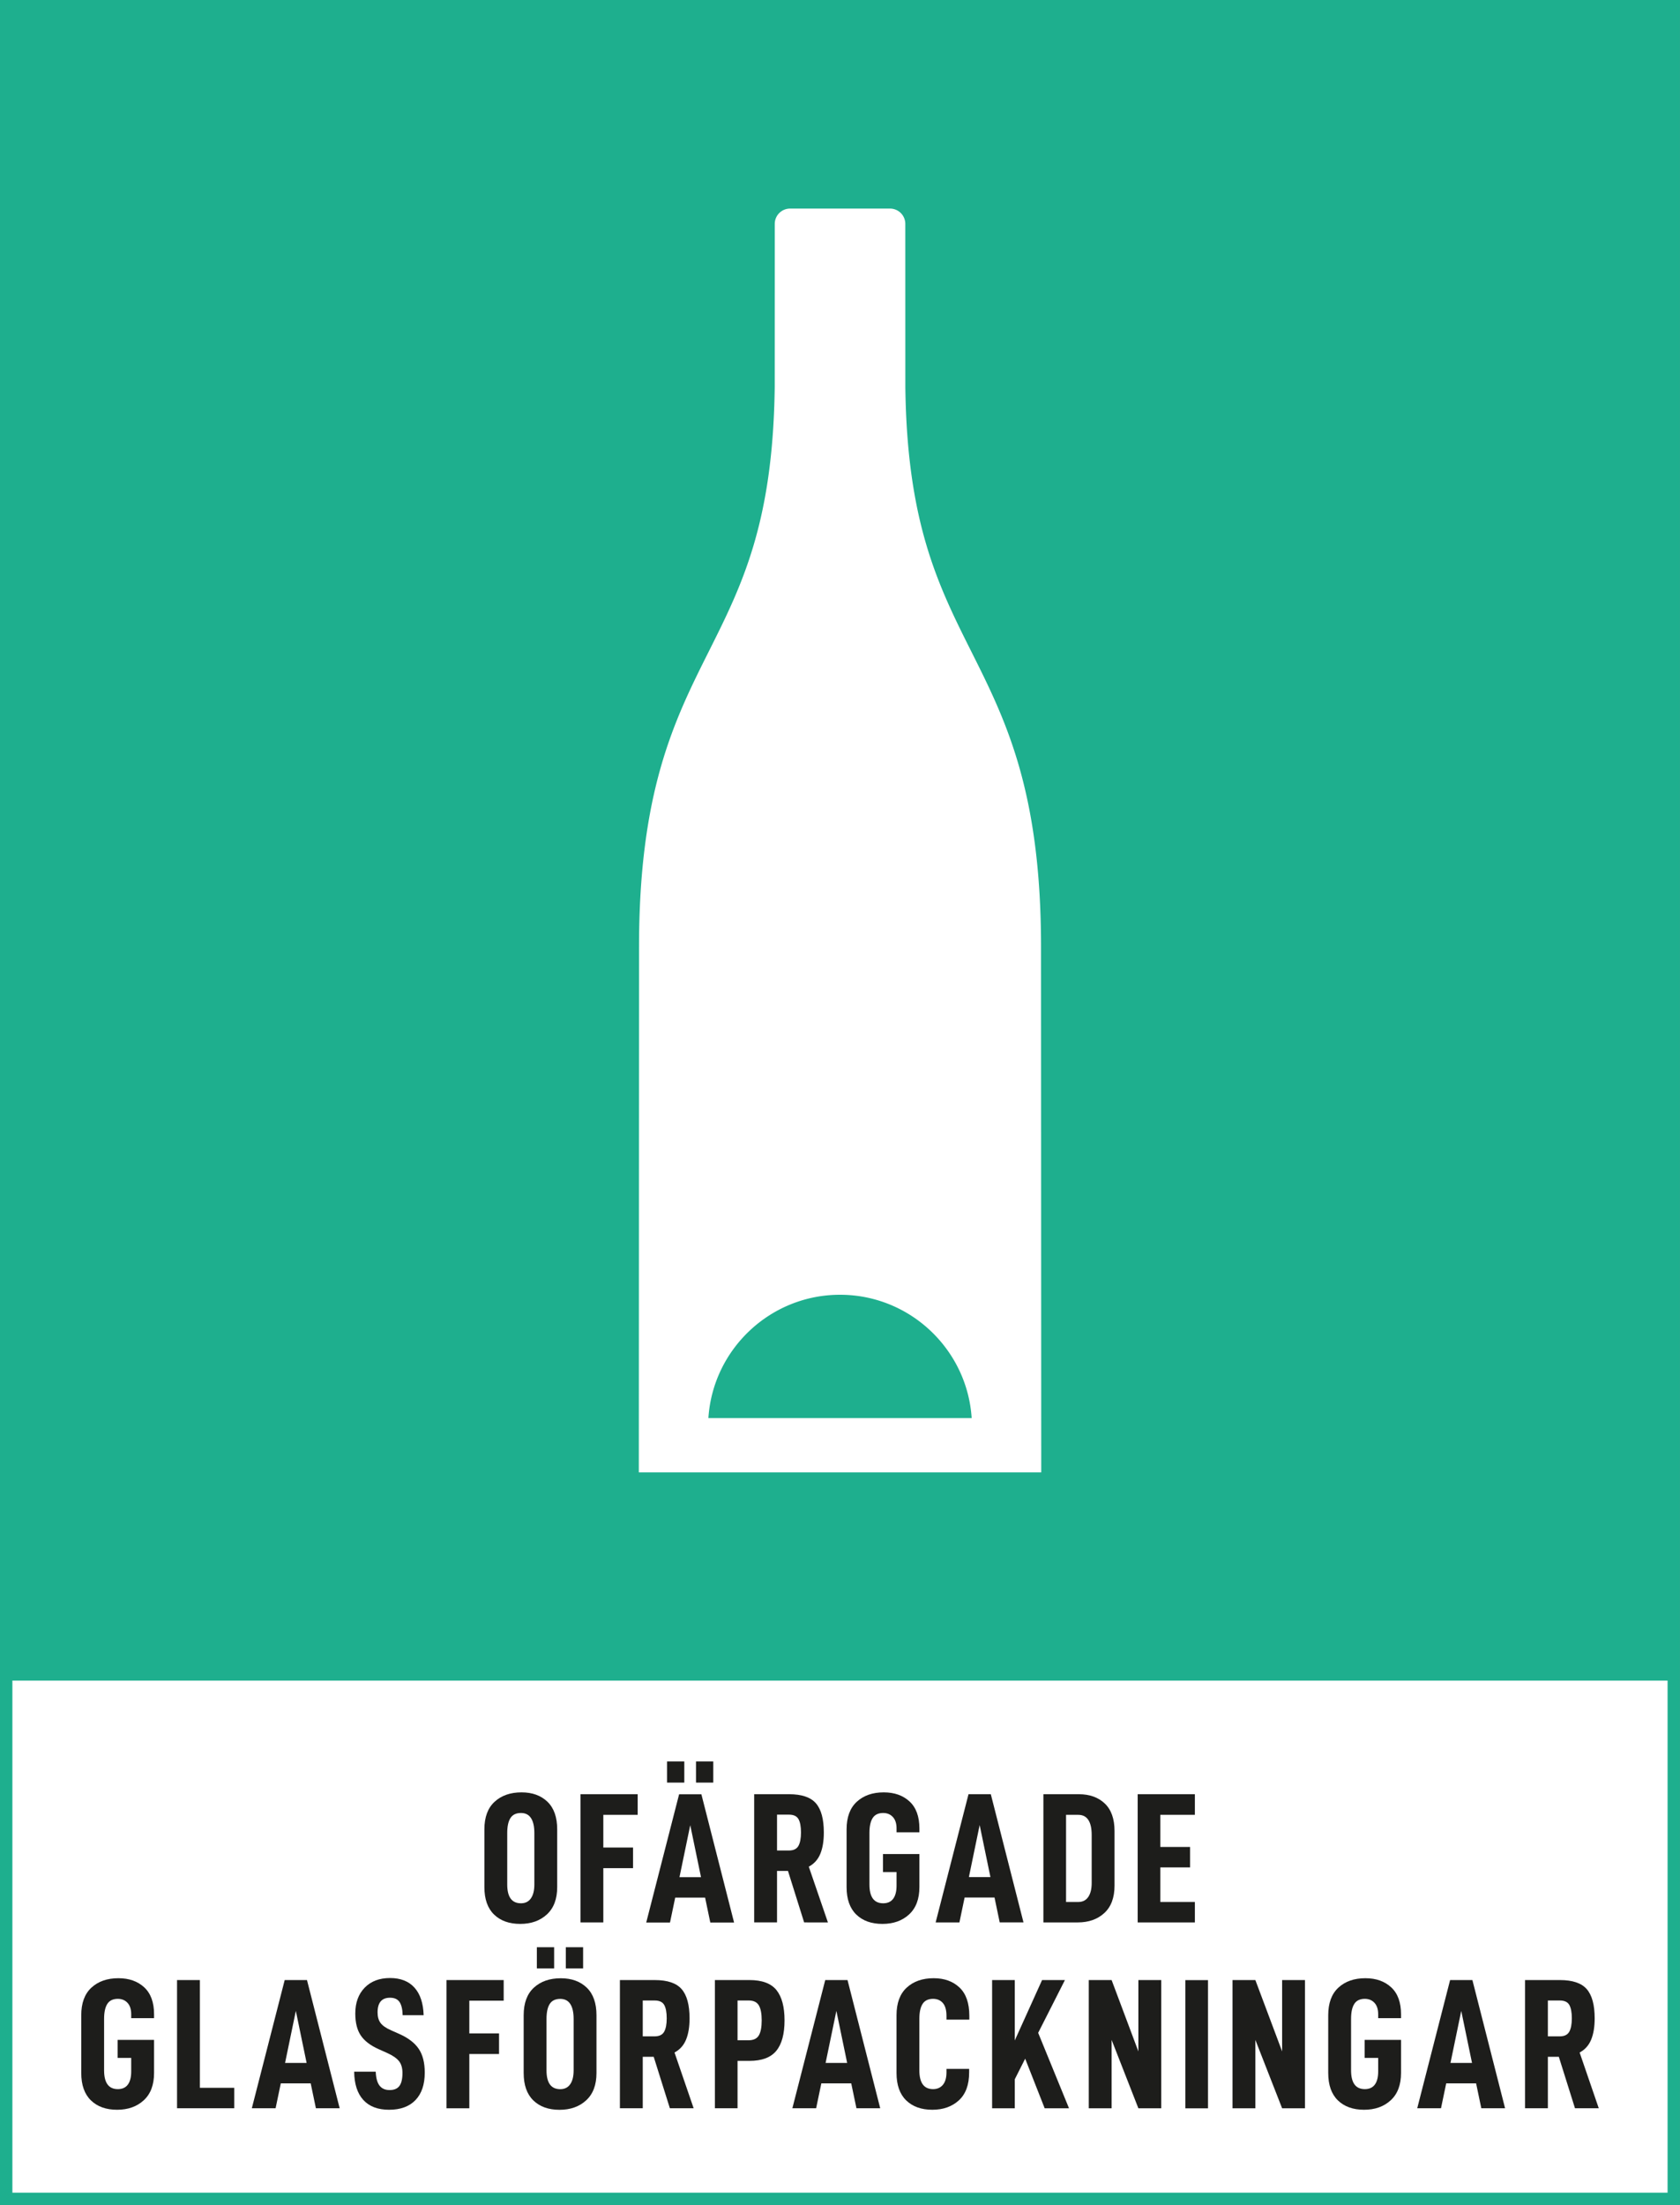 <svg viewBox="0 0 361.72 474.61" xmlns="http://www.w3.org/2000/svg"><rect x="0" y="0" width="361.72" height="474.61" fill="#808080" stroke="none"/><defs><clipPath id="a"><path transform="translate(-86.286 -51.755)" d="M0 355.955h271.291V0H0Z"/></clipPath><clipPath id="b"><path transform="translate(-97.422 -57.725)" d="M0 355.955h271.291V0H0Z"/></clipPath><clipPath id="c"><path d="M0 355.955h271.291V0H0Z"/></clipPath><clipPath id="d"><path transform="translate(-127.39 -57.245)" d="M0 355.955h271.291V0H0Z"/></clipPath><clipPath id="e"><path transform="translate(-136.71 -51.335)" d="M0 355.955h271.291V0H0Z"/></clipPath><clipPath id="f"><path transform="translate(-158.2 -61.355)" d="M0 355.955h271.291V0H0Z"/></clipPath><clipPath id="g"><path transform="translate(-175.74 -49.745)" d="M0 355.955h271.291V0H0Z"/></clipPath><clipPath id="h"><path transform="translate(-187.38 -57.815)" d="M0 355.955h271.291V0H0Z"/></clipPath><clipPath id="i"><path transform="translate(-13.121 -21.335)" d="M0 355.955h271.291V0H0Z"/></clipPath><clipPath id="j"><path transform="translate(-32.278 -36.334)" d="M0 355.955h271.291V0H0Z"/></clipPath><clipPath id="k"><path transform="translate(-47.773 -31.355)" d="M0 355.955h271.291V0H0Z"/></clipPath><clipPath id="l"><path transform="translate(-57.192 -21.545)" d="M0 355.955h271.291V0H0Z"/></clipPath><clipPath id="m"><path transform="translate(-75.786 -27.725)" d="M0 355.955h271.291V0H0Z"/></clipPath><clipPath id="n"><path d="M0 355.955h271.291V0H0Z"/></clipPath><clipPath id="o"><path transform="translate(-105.71 -27.245)" d="M0 355.955h271.291V0H0Z"/></clipPath><clipPath id="p"><path transform="translate(-123 -29.825)" d="M0 355.955h271.291V0H0Z"/></clipPath><clipPath id="q"><path transform="translate(-135.06 -31.355)" d="M0 355.955h271.291V0H0Z"/></clipPath><clipPath id="r"><path transform="translate(-144.77 -21.335)" d="M0 355.955h271.291V0H0Z"/></clipPath><clipPath id="s"><path transform="translate(-163.87 -20.315)" d="M0 355.955h271.291V0H0Z"/></clipPath><clipPath id="t"><path transform="translate(-187.51 -15.635)" d="M0 355.955h271.291V0H0Z"/></clipPath><clipPath id="u"><path d="M0 355.955h271.291V0H0Z"/></clipPath><clipPath id="v"><path transform="translate(-210.73 -15.635)" d="M0 355.955h271.291V0H0Z"/></clipPath><clipPath id="w"><path transform="translate(-214.48 -21.335)" d="M0 355.955h271.291V0H0Z"/></clipPath><clipPath id="x"><path transform="translate(-235.97 -31.355)" d="M0 355.955h271.291V0H0Z"/></clipPath><clipPath id="y"><path transform="translate(-251.87 -27.245)" d="M0 355.955h271.291V0H0Z"/></clipPath><clipPath id="z"><path transform="translate(-156.91 -127.05)" d="M0 355.955h271.291V0H0Z"/></clipPath></defs><path d="M1.333 473.277h359.045V359.894H1.333z" fill="#fff"/><path d="M0 0v474.6h361.711V358.55h-.001V0zm2.667 361.71h356.377v110.215H2.667z" fill="#1eaf8e"/><g fill="#1d1d1b"><path transform="matrix(1.333 0 0 -1.333 115.05 405.6)" d="M0 0v8.31c0 1.059-.18 1.864-.54 2.415-.36.549-.9.824-1.62.824-.78 0-1.345-.27-1.694-.81-.351-.54-.526-1.349-.526-2.429V0c0-2.021.74-3.03 2.22-3.03.7 0 1.235.264 1.605.795C-.185-1.705 0-.96 0 0m-8.069-.42v9.329c0 1.96.549 3.445 1.65 4.455 1.099 1.01 2.549 1.515 4.349 1.515 1.74 0 3.135-.505 4.185-1.515S3.69 10.869 3.69 8.909V-.42c0-1.92-.555-3.391-1.665-4.41C.915-5.851-.52-6.36-2.28-6.36c-1.78 0-3.19.505-4.23 1.515C-7.549-3.835-8.069-2.36-8.069-.42" clip-path="url(#a)"/><path transform="matrix(1.333 0 0 -1.333 129.9 397.64)" d="M0 0h4.8v-3.33H0v-8.76h-3.69V8.609h9.24v-3.33H0z" clip-path="url(#b)"/><path transform="matrix(1.333 0 0 -1.333 0 474.61)" d="M115.21 68.224h-2.79v3.42h2.79zm-3.72-6.869-1.739-8.4h3.479zm-.96 6.869h-2.79v3.42h2.79zm-1.469-18.569-.84-4.02h-3.84l5.309 20.699h3.601l5.279-20.699h-3.84l-.84 4.02z" clip-path="url(#c)"/><path transform="matrix(1.333 0 0 -1.333 169.86 398.28)" d="M0 0c.74 0 1.25.245 1.53.735s.42 1.215.42 2.175-.135 1.68-.405 2.16S.76 5.79 0 5.79h-1.92V0zm-1.92-3.3v-8.309h-3.69V9.09H.03c2.04 0 3.485-.49 4.335-1.47S5.64 5.07 5.64 2.91c0-1.38-.19-2.53-.57-3.45s-1-1.609-1.86-2.069l3.09-9H2.46L-.15-3.3z" clip-path="url(#d)"/><path transform="matrix(1.333 0 0 -1.333 182.28 406.16)" d="M0 0v9.329c0 1.96.55 3.445 1.649 4.455 1.1 1.01 2.55 1.515 4.35 1.515 1.721 0 3.11-.49 4.17-1.47s1.59-2.43 1.59-4.35V8.85h-3.69v.629c0 .8-.2 1.416-.599 1.845-.401.43-.921.645-1.561.645-.78 0-1.345-.27-1.694-.81-.351-.54-.526-1.349-.526-2.43V.42c0-2.021.741-3.03 2.22-3.03.72 0 1.26.245 1.62.735.361.489.54 1.194.54 2.114V2.43h-2.19v2.909h5.88V0c0-1.92-.555-3.391-1.665-4.41-1.11-1.021-2.545-1.53-4.305-1.53-1.779 0-3.189.504-4.229 1.515C.52-3.415 0-1.94 0 0" clip-path="url(#e)"/><path transform="matrix(1.333 0 0 -1.333 210.93 392.8)" d="m0 0-1.739-8.4H1.74zm-2.43-11.7-.84-4.02h-3.839L-1.8 4.979h3.601L7.08-15.72H3.24L2.4-11.7z" clip-path="url(#f)"/><path transform="matrix(1.333 0 0 -1.333 234.31 408.28)" d="M0 0c.37.54.555 1.29.555 2.25v7.771c0 1.059-.18 1.864-.54 2.414s-.9.825-1.619.825h-1.981V-.81h1.981C-.905-.81-.37-.539 0 0m-1.515 16.59c1.74 0 3.135-.5 4.185-1.5s1.575-2.48 1.575-4.44V1.83c0-1.939-.55-3.414-1.65-4.425-1.1-1.009-2.53-1.514-4.29-1.514h-5.55V16.59z" clip-path="url(#g)"/><path transform="matrix(1.333 0 0 -1.333 249.83 397.52)" d="M0 0h4.8v-3.3H0v-5.58h5.58v-3.3h-9.24v20.7h9.24V5.189H0z" clip-path="url(#h)"/><path transform="matrix(1.333 0 0 -1.333 17.495 446.16)" d="M0 0v9.329c0 1.96.55 3.445 1.65 4.455S4.2 15.299 6 15.299c1.72 0 3.109-.49 4.169-1.47s1.59-2.43 1.59-4.35V8.85h-3.69v.629c0 .8-.199 1.416-.599 1.845-.401.43-.921.645-1.56.645-.781 0-1.346-.27-1.695-.81-.35-.54-.526-1.349-.526-2.43V.42c0-2.021.741-3.03 2.221-3.03.719 0 1.259.245 1.619.735.361.489.54 1.194.54 2.114V2.43h-2.19v2.909h5.88V0c0-1.92-.554-3.391-1.665-4.41-1.11-1.021-2.545-1.53-4.304-1.53-1.78 0-3.19.504-4.23 1.515C.52-3.415 0-1.94 0 0" clip-path="url(#i)"/><path transform="matrix(1.333 0 0 -1.333 43.038 426.16)" d="M0 0v-17.399h5.55v-3.3h-9.24V0z" clip-path="url(#j)"/><path transform="matrix(1.333 0 0 -1.333 63.697 432.8)" d="m0 0-1.74-8.4h3.48zm-2.43-11.7-.84-4.02h-3.839L-1.8 4.979h3.6L7.08-15.72H3.24L2.4-11.7z" clip-path="url(#k)"/><path transform="matrix(1.333 0 0 -1.333 76.257 445.88)" d="M0 0h3.48c.04-1.021.245-1.771.615-2.25.37-.48.915-.721 1.635-.721s1.245.221 1.575.66c.33.441.495 1.141.495 2.101 0 .8-.185 1.435-.555 1.904-.37.47-.995.906-1.875 1.305l-1.41.631c-1.34.599-2.305 1.34-2.895 2.22C.475 6.729.18 7.909.18 9.39c0 1.739.505 3.13 1.515 4.169 1.01 1.04 2.375 1.56 4.095 1.56 1.7 0 3.015-.515 3.945-1.545s1.425-2.514 1.485-4.455H7.83c-.02.941-.185 1.645-.495 2.115s-.825.705-1.545.705c-1.34 0-2.01-.79-2.01-2.37 0-.719.165-1.295.495-1.724.33-.431.885-.816 1.665-1.156l1.35-.599c1.44-.641 2.485-1.441 3.135-2.401s.975-2.24.975-3.839c0-1.92-.5-3.4-1.5-4.44S7.48-6.15 5.64-6.15c-1.82 0-3.21.53-4.17 1.589C.51-3.5.02-1.98 0 0" clip-path="url(#l)"/><path transform="matrix(1.333 0 0 -1.333 101.05 437.64)" d="M0 0h4.8v-3.33H0v-8.76h-3.69V8.609h9.24v-3.33H0z" clip-path="url(#m)"/><path transform="matrix(1.333 0 0 -1.333 0 474.61)" d="M94.185 38.224h-2.79v3.42h2.79zm-1.53-16.469v8.31c0 1.059-.18 1.864-.54 2.415-.36.55-.9.824-1.62.824-.78 0-1.345-.269-1.695-.809s-.525-1.35-.525-2.43v-8.31c0-2.02.74-3.03 2.22-3.03.7 0 1.235.265 1.605.795s.555 1.275.555 2.235m-3.15 16.469h-2.79v3.42h2.79zm-4.92-16.889v9.329c0 1.96.55 3.446 1.65 4.456 1.1 1.009 2.55 1.514 4.35 1.514 1.74 0 3.135-.505 4.185-1.514 1.05-1.01 1.575-2.496 1.575-4.456v-9.329c0-1.92-.555-3.39-1.665-4.41s-2.545-1.53-4.305-1.53c-1.78 0-3.19.505-4.23 1.516-1.039 1.009-1.56 2.484-1.56 4.424" clip-path="url(#n)"/><path transform="matrix(1.333 0 0 -1.333 140.95 438.28)" d="M0 0c.74 0 1.25.245 1.53.735s.42 1.215.42 2.175-.135 1.68-.405 2.16S.76 5.79 0 5.79h-1.92V0zm-1.92-3.3v-8.309h-3.69V9.09H.03c2.04 0 3.485-.49 4.335-1.47S5.64 5.07 5.64 2.91c0-1.38-.19-2.53-.57-3.45s-1-1.609-1.86-2.069l3.09-9H2.46L-.15-3.3z" clip-path="url(#o)"/><path transform="matrix(1.333 0 0 -1.333 164 434.84)" d="M0 0c0 1.1-.155 1.91-.465 2.43s-.855.78-1.635.78h-1.8v-6.42h1.8c.78 0 1.325.26 1.635.78S0-1.1 0 0m3.689 0c0-2.2-.444-3.84-1.335-4.92C1.465-6 .02-6.54-1.98-6.54H-3.9v-7.649h-3.66V6.51h5.58c2.04 0 3.495-.54 4.365-1.62S3.689 2.18 3.689 0" clip-path="url(#p)"/><path transform="matrix(1.333 0 0 -1.333 180.08 432.8)" d="m0 0-1.74-8.4h3.481zm-2.43-11.7-.84-4.02h-3.839L-1.8 4.979h3.6L7.081-15.72h-3.84L2.4-11.7z" clip-path="url(#q)"/><path transform="matrix(1.333 0 0 -1.333 193.03 446.16)" d="M0 0v9.329c0 1.96.55 3.445 1.649 4.455 1.1 1.01 2.55 1.515 4.35 1.515 1.721 0 3.11-.5 4.17-1.5s1.59-2.52 1.59-4.56v-.63h-3.69v.6c0 .94-.195 1.635-.585 2.085-.389.45-.915.675-1.575.675-.78 0-1.345-.27-1.694-.81-.351-.54-.526-1.349-.526-2.43V.42c0-2.021.741-3.03 2.22-3.03.66 0 1.186.23 1.575.69.39.46.585 1.14.585 2.039v.54h3.66V.09c0-2-.555-3.505-1.665-4.515C8.954-5.436 7.529-5.94 5.789-5.94c-1.779 0-3.189.504-4.229 1.515C.52-3.415 0-1.94 0 0" clip-path="url(#r)"/><path transform="matrix(1.333 0 0 -1.333 218.49 447.52)" d="M0 0v-4.68h-3.66v20.7H0V6.27l4.409 9.75H8.1L3.779 7.5 8.76-4.68H4.829L1.68 3.33z" clip-path="url(#s)"/><path transform="matrix(1.333 0 0 -1.333 250.02 453.76)" d="M0 0h-3.689L-8.01 11.039V0h-3.689v20.699h3.689L-3.689 9.18v11.519H0z" clip-path="url(#t)"/><path transform="matrix(1.333 0 0 -1.333 0 474.61)" d="M195.12 15.635h-3.66v20.699h3.66z" clip-path="url(#u)"/><path transform="matrix(1.333 0 0 -1.333 280.97 453.76)" d="M0 0h-3.689L-8.01 11.039V0h-3.689v20.699h3.689L-3.689 9.18v11.519H0z" clip-path="url(#v)"/><path transform="matrix(1.333 0 0 -1.333 285.98 446.16)" d="M0 0v9.329c0 1.96.55 3.445 1.649 4.455 1.1 1.01 2.55 1.515 4.35 1.515 1.721 0 3.11-.49 4.17-1.47s1.59-2.43 1.59-4.35V8.85h-3.69v.629c0 .8-.2 1.416-.599 1.845-.401.43-.921.645-1.561.645-.78 0-1.345-.27-1.694-.81-.351-.54-.526-1.349-.526-2.43V.42c0-2.021.741-3.03 2.22-3.03.72 0 1.26.245 1.62.735.361.489.54 1.194.54 2.114V2.43h-2.19v2.909h5.88V0c0-1.92-.555-3.391-1.665-4.41-1.11-1.021-2.545-1.53-4.305-1.53-1.779 0-3.189.504-4.229 1.515C.52-3.415 0-1.94 0 0" clip-path="url(#w)"/><path transform="matrix(1.333 0 0 -1.333 314.62 432.8)" d="m0 0-1.739-8.4H1.74zm-2.43-11.7-.84-4.02h-3.839L-1.8 4.979h3.601L7.08-15.72H3.24L2.4-11.7z" clip-path="url(#x)"/><path transform="matrix(1.333 0 0 -1.333 335.83 438.28)" d="M0 0c.74 0 1.25.245 1.53.735s.42 1.215.42 2.175-.136 1.68-.405 2.16c-.271.48-.785.72-1.545.72h-1.92V0zm-1.92-3.3v-8.309h-3.69V9.09H.03c2.039 0 3.485-.49 4.334-1.47.851-.98 1.276-2.55 1.276-4.71 0-1.38-.191-2.53-.571-3.45s-1-1.609-1.859-2.069l3.09-9H2.46L-.15-3.3z" clip-path="url(#y)"/></g><path transform="matrix(1.333 0 0 -1.333 209.21 305.21)" d="M0 0h-42.525c.721 11.101 9.982 19.911 21.262 19.911C-9.982 19.911-.721 11.101 0 0m11.203 76.075v-.001c0 25.216-5.722 36.638-11.256 47.683-5.34 10.658-10.384 20.725-10.66 42.688l-.006 26.371a2.473 2.473 0 0 1-2.47 2.471h-16.146a2.475 2.475 0 0 1-2.472-2.471l-.005-26.354c-.277-21.98-5.32-32.047-10.661-42.705-5.533-11.045-11.255-22.467-11.255-47.682l-.035-84.84h65z" clip-path="url(#z)" fill="#fff"/></svg>
